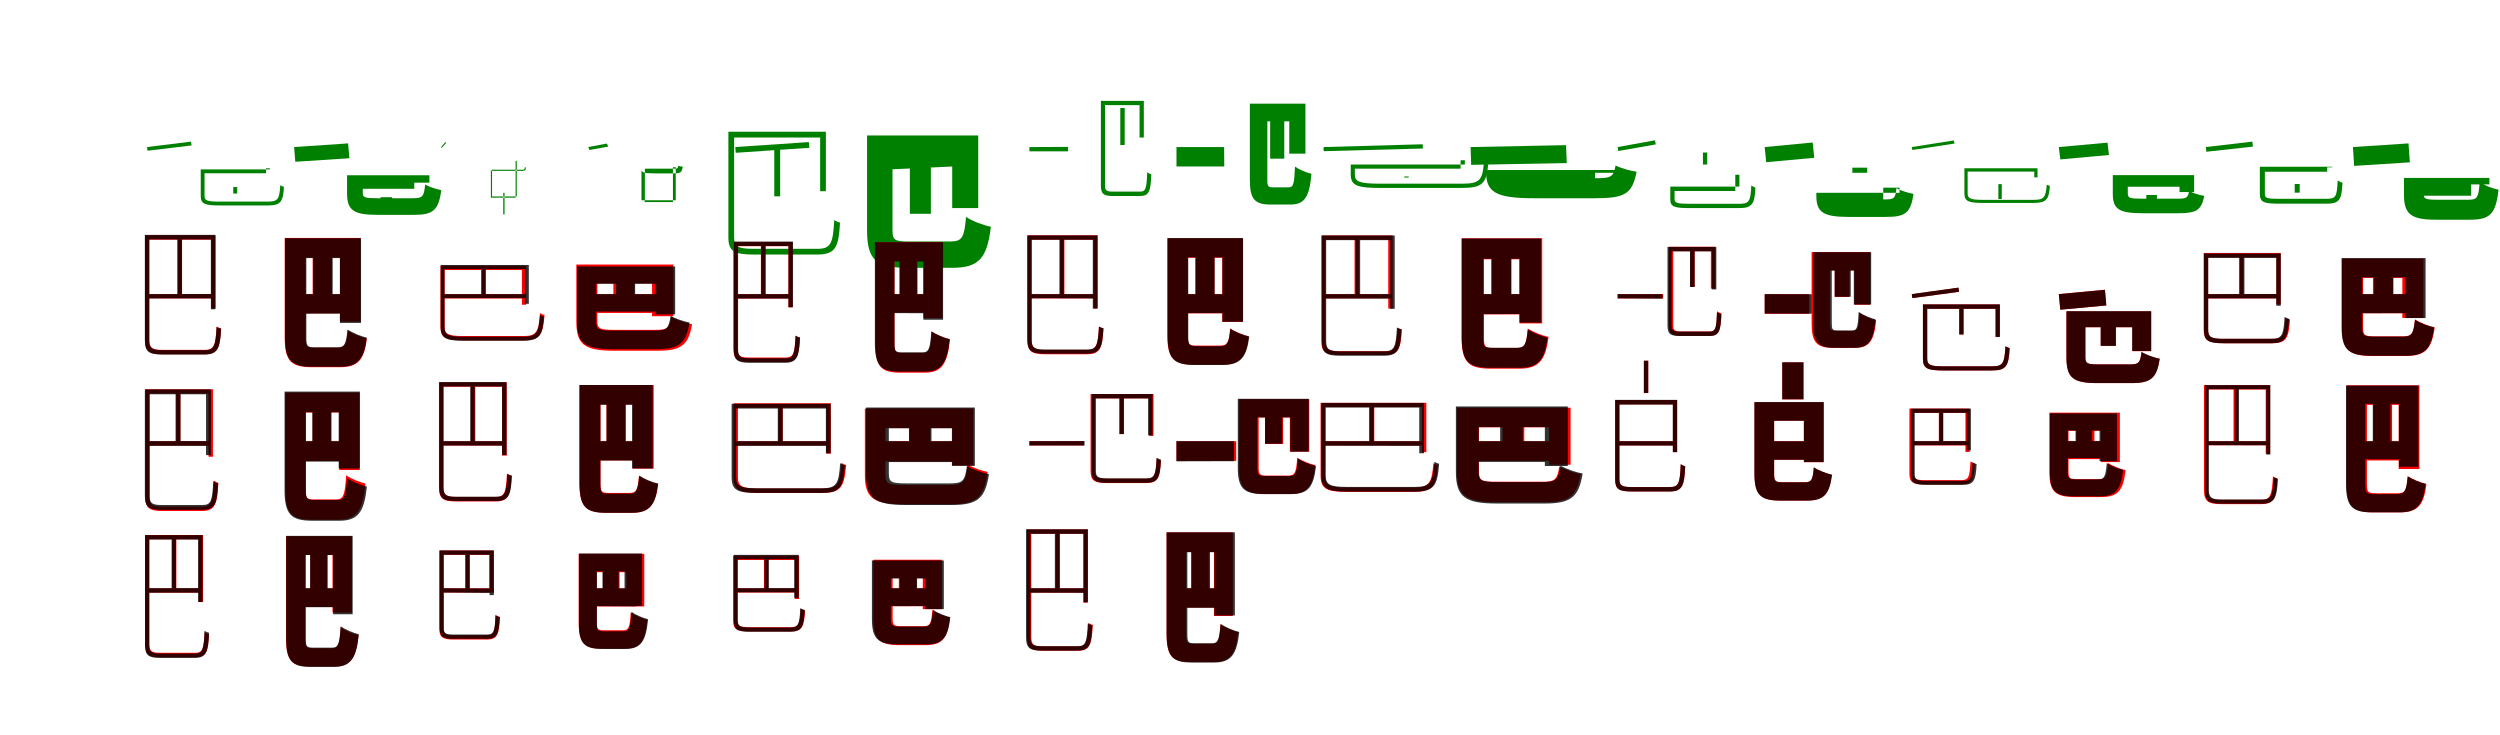 <?xml version="1.0" encoding="UTF-8"?>
<svg width="1700" height="500" xmlns="http://www.w3.org/2000/svg">
<rect width="100%" height="100%" fill="white"/>
<g fill="green" transform="translate(100 100) scale(0.1 -0.1)"><path d="M-0.0 -0.0 3.0 -25.0 303.0 11.0 299.0 37.0ZM586.0 -272.0V-316.0H613.0V-272.0ZM373.0 -152.0V-178.0H809.0V-144.0H835.0V-152.0ZM365.0 -152.0V-333.0C365.0 -388.0 394.0 -397.0 498.0 -397.0C519.0 -397.0 796.0 -397.0 820.0 -397.0C908.0 -397.0 925.0 -374.0 931.0 -271.0C923.0 -269.0 912.0 -264.0 906.0 -259.0C900.0 -357.0 889.0 -371.0 820.0 -371.0C764.0 -371.0 532.0 -371.0 492.0 -371.0C407.0 -371.0 391.0 -363.0 391.0 -333.0V-152.0Z"/></g>
<g fill="green" transform="translate(200 100) scale(0.1 -0.1)"><path d="M0.0 0.0 8.0 -100.0 376.0 -76.0 367.0 25.0ZM588.0 -341.0V-443.0H666.0V-341.0ZM425.0 -192.0V-284.0H817.0V-242.0H920.0V-192.0ZM360.0 -192.0V-315.0C360.0 -429.0 403.0 -461.0 568.0 -461.0C602.0 -461.0 777.0 -461.0 815.0 -461.0C947.0 -461.0 982.0 -429.0 1001.0 -293.0C969.0 -287.0 917.0 -271.0 891.0 -254.0C883.0 -336.0 874.0 -348.0 810.0 -348.0C761.0 -348.0 607.0 -348.0 567.0 -348.0C481.0 -348.0 467.0 -343.0 467.0 -312.0V-192.0Z"/></g>
<g fill="green" transform="translate(300 100) scale(0.1 -0.1)"><path d="M0.0 0.0 3.0 -7.0 33.0 27.0 29.0 35.0ZM422.0 -458.0V-311.0H431.0V-458.0ZM338.0 -336.0V-344.0H506.0V-94.0H514.0V-336.0ZM338.0 -336.0V-154.0C338.0 -163.0 349.0 -162.0 394.0 -162.0C402.0 -162.0 526.0 -162.0 536.0 -162.0C566.0 -162.0 575.0 -163.0 576.0 -139.0C573.0 -139.0 570.0 -137.0 569.0 -136.0C567.0 -158.0 563.0 -154.0 534.0 -154.0C509.0 -154.0 408.0 -154.0 391.0 -154.0C353.0 -154.0 346.0 -154.0 346.0 -153.0V-336.0Z"/></g>
<g fill="green" transform="translate(400 100) scale(0.1 -0.1)"><path d="M0.0 0.0 8.0 -20.0 136.0 3.0 127.0 24.0ZM465.0 -488.0V-406.0V-488.0ZM384.0 -362.0V-374.0H576.0V-137.0H595.0V-362.0ZM362.0 -362.0V-152.0C362.0 -171.0 377.0 -179.0 450.0 -179.0C463.0 -179.0 557.0 -179.0 573.0 -179.0C626.0 -179.0 635.0 -177.0 643.0 -134.0C635.0 -132.0 619.0 -131.0 612.0 -127.0C609.0 -147.0 606.0 -147.0 576.0 -147.0C545.0 -147.0 463.0 -147.0 441.0 -147.0C394.0 -147.0 385.0 -146.0 385.0 -149.0V-362.0Z"/></g>
<g fill="green" transform="translate(500 100) scale(0.1 -0.1)"><path d="M-0.0 0.0 3.0 -39.0 504.0 -5.0 500.0 34.0ZM265.0 6.0V-335.0H305.0V6.0ZM-33.0 104.0V65.0H577.0V-300.0H616.0V104.0ZM-47.0 104.0V-613.0C-47.0 -711.0 -7.0 -731.0 132.0 -731.0C161.0 -731.0 522.0 -731.0 554.0 -731.0C682.0 -731.0 703.0 -683.0 712.0 -514.0C700.0 -511.0 684.0 -504.0 673.0 -496.0C664.0 -656.0 650.0 -692.0 558.0 -692.0C484.0 -692.0 178.0 -692.0 125.0 -692.0C14.0 -692.0 -8.0 -675.0 -8.0 -613.0V104.0Z"/></g>
<g fill="green" transform="translate(600 100) scale(0.1 -0.1)"><path d="M0.0 0.0 7.0 -154.0 483.0 -132.0 475.0 23.0ZM187.0 -66.0V-454.0H330.0V-66.0ZM-26.0 79.0V-79.0H475.0V-415.0H652.0V79.0ZM-104.0 79.0V-565.0C-104.0 -769.0 -43.0 -821.0 171.0 -821.0C218.0 -821.0 427.0 -821.0 478.0 -821.0C659.0 -821.0 713.0 -752.0 738.0 -542.0C688.0 -532.0 610.0 -503.0 569.0 -475.0C557.0 -613.0 544.0 -642.0 464.0 -642.0C413.0 -642.0 228.0 -642.0 182.0 -642.0C83.0 -642.0 69.0 -633.0 69.0 -565.0V79.0Z"/></g>
<g fill="green" transform="translate(700 100) scale(0.1 -0.1)"><path d="M0.0 0.0V-29.0H263.0V1.0ZM618.0 266.0V14.0H648.0V266.0ZM493.0 314.0V285.0H749.0V65.0H778.0V314.0ZM486.0 314.0V-261.0C486.0 -320.0 505.0 -333.0 572.0 -333.0C587.0 -333.0 736.0 -333.0 752.0 -333.0C814.0 -333.0 825.0 -299.0 829.0 -185.0C820.0 -183.0 808.0 -177.0 801.0 -171.0C797.0 -281.0 791.0 -303.0 754.0 -303.0C722.0 -303.0 593.0 -303.0 570.0 -303.0C524.0 -303.0 514.0 -295.0 514.0 -261.0V314.0Z"/></g>
<g fill="green" transform="translate(800 100) scale(0.1 -0.1)"><path d="M0.0 0.0V-132.0H325.0L324.0 0.0ZM637.0 206.0V-79.0H733.0V206.0ZM552.0 295.0V175.0H767.0V-45.0H877.0V295.0ZM499.0 295.0V-223.0C499.0 -356.0 533.0 -391.0 642.0 -391.0C664.0 -391.0 748.0 -391.0 774.0 -391.0C872.0 -391.0 904.0 -338.0 918.0 -182.0C884.0 -174.0 834.0 -153.0 806.0 -133.0C801.0 -248.0 796.0 -274.0 763.0 -274.0C744.0 -274.0 677.0 -274.0 659.0 -274.0C623.0 -274.0 618.0 -268.0 618.0 -223.0V295.0Z"/></g>
<g fill="green" transform="translate(900 100) scale(0.1 -0.1)"><path d="M-0.0 -0.0 1.0 -28.0 676.0 -10.0 674.0 19.0ZM549.0 -207.0V-200.0H579.0V-207.0ZM197.0 -119.0V-147.0H932.0V-90.0H961.0V-119.0ZM185.0 -119.0V-186.0C185.0 -265.0 233.0 -278.0 394.0 -278.0C428.0 -278.0 897.0 -278.0 935.0 -278.0C1082.0 -278.0 1107.0 -249.0 1120.0 -117.0C1111.0 -116.0 1099.0 -110.0 1091.0 -105.0C1080.0 -230.0 1060.0 -249.0 938.0 -249.0C843.0 -249.0 451.0 -249.0 382.0 -249.0C242.0 -249.0 213.0 -234.0 213.0 -187.0V-119.0Z"/></g>
<g fill="green" transform="translate(1000 100) scale(0.1 -0.1)"><path d="M0.0 0.0 4.0 -121.0 654.0 -109.0 649.0 13.0ZM468.0 -291.0V-322.0H598.0V-291.0ZM223.0 -156.0V-269.0H846.0V-175.0H981.0V-156.0ZM105.0 -156.0V-166.0C105.0 -308.0 172.0 -348.0 431.0 -348.0C489.0 -348.0 780.0 -348.0 843.0 -348.0C1048.0 -348.0 1099.0 -321.0 1129.0 -168.0C1088.0 -162.0 1021.0 -144.0 986.0 -125.0C971.0 -207.0 954.0 -212.0 838.0 -212.0C755.0 -212.0 486.0 -212.0 416.0 -212.0C263.0 -212.0 240.0 -205.0 240.0 -161.0V-156.0Z"/></g>
<g fill="green" transform="translate(1100 100) scale(0.1 -0.1)"><path d="M0.0 0.0 4.0 -27.0 259.0 18.0 254.0 46.0ZM580.0 -119.0V-37.0H609.0V-119.0ZM370.0 -269.0V-299.0H800.0V-188.0H828.0V-269.0ZM358.0 -269.0V-355.0C358.0 -408.0 387.0 -415.0 496.0 -415.0C518.0 -415.0 797.0 -415.0 823.0 -415.0C913.0 -415.0 932.0 -391.0 937.0 -276.0C928.0 -272.0 916.0 -267.0 909.0 -261.0C904.0 -374.0 893.0 -386.0 821.0 -386.0C765.0 -386.0 530.0 -386.0 490.0 -386.0C403.0 -386.0 387.0 -379.0 387.0 -355.0V-269.0Z"/></g>
<g fill="green" transform="translate(1200 100) scale(0.1 -0.1)"><path d="M0.0 0.0 10.0 -103.0 337.0 -73.0 326.0 31.0ZM596.0 -140.0V-175.0H697.0V-140.0ZM437.0 -311.0V-406.0H806.0V-276.0H917.0V-311.0ZM351.0 -311.0V-330.0C351.0 -441.0 395.0 -475.0 568.0 -475.0C603.0 -475.0 785.0 -475.0 823.0 -475.0C956.0 -475.0 992.0 -450.0 1012.0 -319.0C978.0 -312.0 923.0 -297.0 896.0 -279.0C889.0 -348.0 881.0 -356.0 819.0 -356.0C766.0 -356.0 609.0 -356.0 568.0 -356.0C480.0 -356.0 464.0 -350.0 464.0 -326.0V-311.0Z"/></g>
<g fill="green" transform="translate(1300 100) scale(0.1 -0.1)"><path d="M0.0 -0.0 4.0 -20.0 291.0 24.0 286.0 45.0ZM589.0 -252.0V-353.0H612.0V-252.0ZM368.0 -144.0V-167.0H833.0V-206.0H855.0V-144.0ZM358.0 -144.0V-315.0C358.0 -371.0 388.0 -380.0 492.0 -380.0C513.0 -380.0 802.0 -380.0 825.0 -380.0C916.0 -380.0 933.0 -358.0 939.0 -264.0C933.0 -262.0 922.0 -259.0 918.0 -255.0C911.0 -343.0 900.0 -359.0 827.0 -359.0C769.0 -359.0 526.0 -359.0 485.0 -359.0C398.0 -359.0 380.0 -349.0 380.0 -316.0V-144.0Z"/></g>
<g fill="green" transform="translate(1400 100) scale(0.1 -0.1)"><path d="M0.0 0.0 10.0 -84.0 341.0 -54.0 331.0 30.0ZM595.0 -326.0V-431.0H667.0V-326.0ZM423.0 -191.0V-270.0H821.0V-306.0H920.0V-191.0ZM367.0 -191.0V-317.0C367.0 -422.0 408.0 -450.0 569.0 -450.0C603.0 -450.0 774.0 -450.0 812.0 -450.0C935.0 -450.0 970.0 -430.0 989.0 -332.0C958.0 -327.0 910.0 -313.0 886.0 -299.0C878.0 -346.0 867.0 -351.0 806.0 -351.0C759.0 -351.0 606.0 -351.0 567.0 -351.0C482.0 -351.0 469.0 -347.0 469.0 -314.0V-191.0Z"/></g>
<g fill="green" transform="translate(1500 100) scale(0.1 -0.1)"><path d="M0.0 -0.0 3.0 -32.0 320.0 3.0 316.0 37.0ZM604.0 -251.0V-310.0H638.0V-251.0ZM382.0 -134.0V-168.0H825.0V-138.0H859.0V-134.0ZM367.0 -134.0V-319.0C367.0 -377.0 396.0 -385.0 503.0 -385.0C526.0 -385.0 795.0 -385.0 820.0 -385.0C906.0 -385.0 924.0 -362.0 929.0 -242.0C918.0 -240.0 905.0 -233.0 896.0 -227.0C892.0 -340.0 882.0 -352.0 818.0 -352.0C763.0 -352.0 537.0 -352.0 498.0 -352.0C414.0 -352.0 401.0 -346.0 401.0 -319.0V-134.0Z"/></g>
<g fill="green" transform="translate(1600 100) scale(0.1 -0.1)"><path d="M0.0 0.0 8.0 -128.0 387.0 -104.0 378.0 25.0ZM583.0 -362.0V-452.0H682.0V-362.0ZM429.0 -210.0V-331.0H804.0V-254.0H928.0V-210.0ZM347.0 -210.0V-323.0C347.0 -455.0 393.0 -494.0 563.0 -494.0C598.0 -494.0 758.0 -494.0 795.0 -494.0C932.0 -494.0 971.0 -457.0 990.0 -290.0C952.0 -282.0 891.0 -261.0 862.0 -238.0C854.0 -343.0 846.0 -358.0 788.0 -358.0C742.0 -358.0 607.0 -358.0 572.0 -358.0C494.0 -358.0 481.0 -352.0 481.0 -320.0V-210.0Z"/></g>
<g fill="red" transform="translate(100 200) scale(0.1 -0.1)"><path d="M0.0 0.0V-29.0H446.0V0.0ZM209.0 393.0V-13.0H238.0V393.0ZM2.0 400.0V370.0H436.0V-98.0H466.0V400.0ZM-14.0 400.0V-310.0C-14.0 -390.0 16.0 -409.0 108.0 -409.0C129.0 -409.0 368.0 -409.0 390.0 -409.0C483.0 -409.0 496.0 -366.0 504.0 -233.0C495.0 -231.0 482.0 -227.0 473.0 -220.0C466.0 -346.0 457.0 -379.0 394.0 -379.0C345.0 -379.0 139.0 -379.0 103.0 -379.0C31.0 -379.0 16.0 -364.0 16.0 -311.0V400.0Z"/></g>
<g fill="black" opacity=".8" transform="translate(100 200) scale(0.1 -0.1)"><path d="M0.0 0.0V-29.0H447.0L446.0 1.0ZM206.0 398.0V-14.0H237.0V398.0ZM-0.0 403.0V372.0H434.0V-103.0H464.0V403.0ZM-15.0 403.0V-312.0C-15.0 -394.0 13.0 -411.0 107.0 -411.0C128.0 -411.0 368.0 -411.0 389.0 -411.0C482.0 -411.0 497.0 -369.0 503.0 -235.0C494.0 -234.0 481.0 -229.0 473.0 -223.0C466.0 -349.0 458.0 -381.0 395.0 -381.0C344.0 -381.0 138.0 -381.0 102.0 -381.0C31.0 -381.0 14.0 -366.0 14.0 -313.0V403.0Z"/></g>
<g fill="red" transform="translate(200 200) scale(0.1 -0.1)"><path d="M0.0 0.0V-131.0H365.0V0.0ZM126.0 328.0V-37.0H257.0V328.0ZM4.0 382.0V249.0H311.0V-187.0H452.0V382.0ZM-64.0 382.0V-293.0C-64.0 -457.0 -20.0 -497.0 123.0 -497.0C157.0 -497.0 276.0 -497.0 312.0 -497.0C435.0 -497.0 477.0 -446.0 495.0 -302.0C455.0 -294.0 397.0 -270.0 365.0 -247.0C356.0 -343.0 346.0 -364.0 297.0 -364.0C272.0 -364.0 166.0 -364.0 140.0 -364.0C84.0 -364.0 78.0 -357.0 78.0 -293.0V382.0Z"/></g>
<g fill="black" opacity=".8" transform="translate(200 200) scale(0.1 -0.1)"><path d="M0.0 0.0V-133.0L373.0 -132.0V-0.0ZM130.0 327.0V-38.0H262.0V327.0ZM1.0 380.0V245.0H312.0V-196.0H455.0V380.0ZM-62.0 380.0V-290.0C-62.0 -453.0 -18.0 -494.0 125.0 -494.0C159.0 -494.0 275.0 -494.0 311.0 -494.0C434.0 -494.0 476.0 -441.0 494.0 -296.0C454.0 -287.0 396.0 -263.0 363.0 -241.0C354.0 -339.0 343.0 -362.0 296.0 -362.0C270.0 -362.0 168.0 -362.0 143.0 -362.0C88.0 -362.0 83.0 -354.0 83.0 -291.0V380.0Z"/></g>
<g fill="red" transform="translate(300 200) scale(0.1 -0.1)"><path d="M0.0 0.0V-30.0H565.0V0.0ZM272.0 181.0V-18.0H302.0V181.0ZM8.0 193.0V164.0H549.0V-72.0H578.0V193.0ZM-5.0 193.0V-222.0C-5.0 -300.0 33.0 -315.0 157.0 -315.0C183.0 -315.0 526.0 -315.0 556.0 -315.0C674.0 -315.0 692.0 -278.0 703.0 -142.0C693.0 -140.0 681.0 -135.0 672.0 -129.0C663.0 -258.0 649.0 -285.0 559.0 -285.0C490.0 -285.0 199.0 -285.0 149.0 -285.0C46.0 -285.0 24.0 -271.0 24.0 -223.0V193.0Z"/></g>
<g fill="black" opacity=".8" transform="translate(300 200) scale(0.1 -0.1)"><path d="M0.0 0.0V-27.0H575.0V0.0ZM275.0 192.0V-11.0H303.0V192.0ZM8.0 198.0V171.0H569.0V-66.0H596.0V198.0ZM-3.0 198.0V-222.0C-3.0 -302.0 34.0 -317.0 155.0 -317.0C182.0 -317.0 524.0 -317.0 553.0 -317.0C671.0 -317.0 689.0 -281.0 699.0 -153.0C691.0 -152.0 680.0 -147.0 672.0 -142.0C663.0 -263.0 649.0 -290.0 558.0 -290.0C487.0 -290.0 198.0 -290.0 147.0 -290.0C46.0 -290.0 22.0 -274.0 22.0 -223.0V198.0Z"/></g>
<g fill="red" transform="translate(400 200) scale(0.1 -0.1)"><path d="M0.0 0.0V-128.0H514.0V0.0ZM171.0 137.0V-61.0H313.0V137.0ZM15.0 201.0V73.0H434.0V-150.0H579.0V201.0ZM-81.0 201.0V-184.0C-81.0 -343.0 -27.0 -385.0 177.0 -385.0C224.0 -385.0 423.0 -385.0 472.0 -385.0C634.0 -385.0 682.0 -346.0 706.0 -205.0C664.0 -197.0 599.0 -175.0 564.0 -154.0C553.0 -230.0 539.0 -243.0 461.0 -243.0C409.0 -243.0 227.0 -243.0 180.0 -243.0C76.0 -243.0 62.0 -236.0 62.0 -181.0V201.0Z"/></g>
<g fill="black" opacity=".8" transform="translate(400 200) scale(0.1 -0.1)"><path d="M0.0 0.0V-119.0H507.0L506.0 -0.0ZM189.0 139.0V-73.0H319.0V139.0ZM12.0 188.0V70.0H458.0V-138.0H591.0V188.0ZM-76.0 188.0V-188.0C-76.0 -336.0 -22.0 -374.0 171.0 -374.0C215.0 -374.0 414.0 -374.0 463.0 -374.0C622.0 -374.0 666.0 -333.0 689.0 -193.0C651.0 -186.0 593.0 -167.0 560.0 -148.0C548.0 -234.0 534.0 -248.0 453.0 -248.0C401.0 -248.0 217.0 -248.0 170.0 -248.0C68.0 -248.0 54.0 -241.0 54.0 -187.0V188.0Z"/></g>
<g fill="red" transform="translate(500 200) scale(0.1 -0.1)"><path d="M0.0 0.0V-30.0H376.0V0.0ZM174.0 342.0V-11.0H203.0V342.0ZM-2.0 355.0V326.0H361.0V-90.0H390.0V355.0ZM-13.0 355.0V-369.0C-13.0 -443.0 12.0 -461.0 95.0 -461.0C114.0 -461.0 321.0 -461.0 340.0 -461.0C423.0 -461.0 433.0 -421.0 440.0 -296.0C430.0 -294.0 419.0 -289.0 410.0 -283.0C404.0 -401.0 396.0 -431.0 344.0 -431.0C301.0 -431.0 123.0 -431.0 91.0 -431.0C29.0 -431.0 16.0 -418.0 16.0 -370.0V355.0Z"/></g>
<g fill="black" opacity=".8" transform="translate(500 200) scale(0.1 -0.1)"><path d="M0.0 0.0V-30.0H380.0L379.0 0.0ZM176.0 347.0V-14.0H207.0V347.0ZM0.0 357.0V327.0H362.0V-89.0H392.0V357.0ZM-10.0 357.0V-375.0C-10.0 -450.0 15.0 -467.0 98.0 -467.0C117.0 -467.0 320.0 -467.0 339.0 -467.0C421.0 -467.0 434.0 -426.0 440.0 -295.0C430.0 -294.0 418.0 -288.0 410.0 -282.0C404.0 -406.0 397.0 -436.0 344.0 -436.0C301.0 -436.0 126.0 -436.0 95.0 -436.0C33.0 -436.0 19.0 -423.0 19.0 -374.0V357.0Z"/></g>
<g fill="red" transform="translate(600 200) scale(0.1 -0.1)"><path d="M0.0 0.0V-126.0H338.0V0.0ZM118.0 301.0V-73.0H238.0V301.0ZM0.0 354.0V227.0H279.0V-163.0H409.0V354.0ZM-47.0 354.0V-336.0C-47.0 -496.0 -6.0 -534.0 120.0 -534.0C149.0 -534.0 259.0 -534.0 291.0 -534.0C405.0 -534.0 444.0 -471.0 460.0 -307.0C422.0 -299.0 367.0 -276.0 336.0 -255.0C329.0 -371.0 321.0 -400.0 277.0 -400.0C256.0 -400.0 159.0 -400.0 136.0 -400.0C88.0 -400.0 83.0 -393.0 83.0 -337.0V354.0Z"/></g>
<g fill="black" opacity=".8" transform="translate(600 200) scale(0.1 -0.1)"><path d="M0.0 0.0V-129.0L341.0 -130.0L340.0 -0.0ZM117.0 302.0V-74.0H237.0V302.0ZM4.0 353.0V222.0H279.0V-174.0H413.0V353.0ZM-51.0 353.0V-328.0C-51.0 -488.0 -11.0 -527.0 119.0 -527.0C148.0 -527.0 255.0 -527.0 287.0 -527.0C403.0 -527.0 441.0 -467.0 458.0 -307.0C420.0 -298.0 365.0 -275.0 333.0 -253.0C325.0 -368.0 317.0 -396.0 274.0 -396.0C251.0 -396.0 159.0 -396.0 136.0 -396.0C88.0 -396.0 82.0 -389.0 82.0 -330.0V353.0Z"/></g>
<g fill="red" transform="translate(700 200) scale(0.1 -0.1)"><path d="M0.0 0.0V-29.0H446.0V0.0ZM209.0 393.0V-13.0H238.0V393.0ZM2.0 400.0V370.0H436.0V-98.0H466.0V400.0ZM-14.0 400.0V-310.0C-14.0 -390.0 16.0 -409.0 108.0 -409.0C129.0 -409.0 368.0 -409.0 390.0 -409.0C483.0 -409.0 496.0 -366.0 504.0 -233.0C495.0 -231.0 482.0 -227.0 473.0 -220.0C466.0 -346.0 457.0 -379.0 394.0 -379.0C345.0 -379.0 139.0 -379.0 103.0 -379.0C31.0 -379.0 16.0 -364.0 16.0 -311.0V400.0Z"/></g>
<g fill="black" opacity=".8" transform="translate(700 200) scale(0.1 -0.1)"><path d="M0.0 0.0V-28.0L446.0 -29.0L445.0 0.0ZM204.0 393.0V-11.0H234.0V393.0ZM-0.0 399.0V370.0H431.0V-98.0H460.0V399.0ZM-14.0 399.0V-307.0C-14.0 -388.0 14.0 -405.0 107.0 -405.0C128.0 -405.0 367.0 -405.0 388.0 -405.0C482.0 -405.0 496.0 -364.0 503.0 -232.0C494.0 -231.0 481.0 -226.0 473.0 -221.0C466.0 -344.0 458.0 -377.0 395.0 -377.0C344.0 -377.0 138.0 -377.0 102.0 -377.0C31.0 -377.0 14.0 -361.0 14.0 -308.0V399.0Z"/></g>
<g fill="red" transform="translate(800 200) scale(0.1 -0.1)"><path d="M0.0 0.0V-131.0H365.0V0.0ZM128.0 328.0V-37.0H259.0V328.0ZM4.0 380.0V247.0H311.0V-189.0H452.0V380.0ZM-62.0 380.0V-281.0C-62.0 -440.0 -18.0 -480.0 123.0 -480.0C156.0 -480.0 277.0 -480.0 312.0 -480.0C433.0 -480.0 474.0 -430.0 492.0 -287.0C453.0 -279.0 397.0 -255.0 365.0 -234.0C357.0 -329.0 346.0 -350.0 297.0 -350.0C272.0 -350.0 165.0 -350.0 139.0 -350.0C83.0 -350.0 77.0 -343.0 77.0 -281.0V380.0Z"/></g>
<g fill="black" opacity=".8" transform="translate(800 200) scale(0.1 -0.1)"><path d="M0.0 0.0V-129.0H373.0V-1.0ZM131.0 327.0V-35.0H259.0V327.0ZM1.0 381.0V250.0H313.0V-188.0H453.0V381.0ZM-60.0 381.0V-282.0C-60.0 -443.0 -16.0 -482.0 126.0 -482.0C159.0 -482.0 277.0 -482.0 313.0 -482.0C435.0 -482.0 477.0 -430.0 495.0 -289.0C455.0 -280.0 398.0 -257.0 366.0 -236.0C357.0 -331.0 347.0 -354.0 298.0 -354.0C273.0 -354.0 168.0 -354.0 142.0 -354.0C86.0 -354.0 80.0 -346.0 80.0 -284.0V381.0Z"/></g>
<g fill="red" transform="translate(900 200) scale(0.1 -0.1)"><path d="M0.0 0.0V-29.0H459.0V0.0ZM211.0 393.0V-13.0H240.0V393.0ZM1.0 399.0V370.0H440.0V-98.0H469.0V399.0ZM-15.0 399.0V-317.0C-15.0 -396.0 14.0 -414.0 112.0 -414.0C134.0 -414.0 391.0 -414.0 414.0 -414.0C512.0 -414.0 525.0 -372.0 533.0 -241.0C524.0 -239.0 512.0 -234.0 504.0 -228.0C496.0 -354.0 487.0 -388.0 420.0 -388.0C367.0 -388.0 145.0 -388.0 107.0 -388.0C30.0 -388.0 12.0 -371.0 12.0 -318.0V399.0Z"/></g>
<g fill="black" opacity=".8" transform="translate(900 200) scale(0.1 -0.1)"><path d="M0.0 0.0V-30.0H464.0V0.0ZM218.0 393.0V-12.0H249.0V393.0ZM4.0 399.0V367.0H454.0V-100.0H484.0V399.0ZM-11.0 399.0V-319.0C-11.0 -402.0 19.0 -419.0 116.0 -419.0C138.0 -419.0 389.0 -419.0 411.0 -419.0C508.0 -419.0 523.0 -377.0 530.0 -239.0C520.0 -238.0 508.0 -233.0 499.0 -227.0C492.0 -356.0 483.0 -389.0 417.0 -389.0C364.0 -389.0 148.0 -389.0 111.0 -389.0C36.0 -389.0 18.0 -374.0 18.0 -319.0V399.0Z"/></g>
<g fill="red" transform="translate(1000 200) scale(0.1 -0.1)"><path d="M0.0 0.0V-138.0H380.0V0.0ZM144.0 322.0V-43.0H278.0V322.0ZM6.0 380.0V237.0H333.0V-199.0H487.0V380.0ZM-61.0 380.0V-294.0C-61.0 -464.0 -14.0 -507.0 137.0 -507.0C173.0 -507.0 294.0 -507.0 332.0 -507.0C465.0 -507.0 511.0 -448.0 530.0 -291.0C487.0 -282.0 424.0 -257.0 389.0 -234.0C380.0 -342.0 369.0 -366.0 316.0 -366.0C291.0 -366.0 183.0 -366.0 156.0 -366.0C97.0 -366.0 91.0 -359.0 91.0 -295.0V380.0Z"/></g>
<g fill="black" opacity=".8" transform="translate(1000 200) scale(0.1 -0.1)"><path d="M0.0 0.0V-136.0L392.0 -135.0L391.0 -0.0ZM141.0 324.0V-43.0H275.0V324.0ZM6.0 378.0V240.0H332.0V-193.0H478.0V378.0ZM-60.0 378.0V-292.0C-60.0 -459.0 -15.0 -501.0 135.0 -501.0C170.0 -501.0 295.0 -501.0 332.0 -501.0C461.0 -501.0 504.0 -447.0 523.0 -296.0C482.0 -287.0 422.0 -263.0 389.0 -241.0C379.0 -342.0 368.0 -365.0 317.0 -365.0C290.0 -365.0 179.0 -365.0 152.0 -365.0C93.0 -365.0 86.0 -358.0 86.0 -294.0V378.0Z"/></g>
<g fill="red" transform="translate(1100 200) scale(0.1 -0.1)"><path d="M0.0 0.0V-29.0H310.0V0.0ZM494.0 314.0V49.0H524.0V314.0ZM361.0 322.0V292.0H634.0V37.0H664.0V322.0ZM348.0 322.0V-212.0C348.0 -271.0 369.0 -284.0 437.0 -284.0C453.0 -284.0 608.0 -284.0 624.0 -284.0C690.0 -284.0 701.0 -250.0 706.0 -131.0C696.0 -128.0 684.0 -123.0 676.0 -116.0C673.0 -231.0 666.0 -254.0 625.0 -254.0C592.0 -254.0 459.0 -254.0 435.0 -254.0C387.0 -254.0 378.0 -246.0 378.0 -213.0V322.0Z"/></g>
<g fill="black" opacity=".8" transform="translate(1100 200) scale(0.1 -0.1)"><path d="M0.0 0.0V-29.0L305.0 -31.0V-0.0ZM492.0 315.0V49.0H523.0V315.0ZM351.0 321.0V291.0H641.0V32.0H671.0V321.0ZM339.0 321.0V-212.0C339.0 -273.0 359.0 -285.0 429.0 -285.0C446.0 -285.0 607.0 -285.0 624.0 -285.0C689.0 -285.0 701.0 -253.0 705.0 -137.0C695.0 -135.0 683.0 -129.0 675.0 -124.0C672.0 -234.0 666.0 -255.0 626.0 -255.0C591.0 -255.0 451.0 -255.0 427.0 -255.0C378.0 -255.0 367.0 -247.0 367.0 -213.0V321.0Z"/></g>
<g fill="red" transform="translate(1200 200) scale(0.1 -0.1)"><path d="M0.0 0.0V-134.0H302.0V0.0ZM476.0 238.0V-19.0H576.0V238.0ZM387.0 286.0V161.0H610.0V-72.0H717.0V286.0ZM319.0 286.0V-200.0C319.0 -331.0 355.0 -366.0 470.0 -366.0C495.0 -366.0 583.0 -366.0 610.0 -366.0C710.0 -366.0 744.0 -321.0 758.0 -178.0C723.0 -169.0 673.0 -148.0 645.0 -128.0C640.0 -230.0 633.0 -250.0 598.0 -250.0C578.0 -250.0 506.0 -250.0 488.0 -250.0C448.0 -250.0 443.0 -244.0 443.0 -199.0V286.0Z"/></g>
<g fill="black" opacity=".8" transform="translate(1200 200) scale(0.1 -0.1)"><path d="M0.0 0.0V-132.0L320.0 -133.0V-1.0ZM476.0 239.0V-18.0H585.0V239.0ZM391.0 285.0V161.0H606.0V-71.0H724.0V285.0ZM329.0 285.0V-195.0C329.0 -329.0 364.0 -365.0 477.0 -365.0C501.0 -365.0 581.0 -365.0 608.0 -365.0C706.0 -365.0 740.0 -318.0 754.0 -172.0C719.0 -163.0 668.0 -142.0 639.0 -121.0C634.0 -225.0 628.0 -247.0 596.0 -247.0C577.0 -247.0 513.0 -247.0 496.0 -247.0C460.0 -247.0 456.0 -241.0 456.0 -195.0V285.0Z"/></g>
<g fill="red" transform="translate(1300 200) scale(0.1 -0.1)"><path d="M0.0 0.0 4.0 -27.0 322.0 16.0 317.0 44.0ZM323.0 -85.0V-275.0H352.0V-85.0ZM91.0 -70.0V-100.0H570.0V-290.0H599.0V-70.0ZM76.0 -70.0V-439.0C76.0 -506.0 107.0 -519.0 215.0 -519.0C238.0 -519.0 522.0 -519.0 547.0 -519.0C643.0 -519.0 659.0 -488.0 666.0 -367.0C657.0 -364.0 645.0 -360.0 637.0 -354.0C631.0 -469.0 620.0 -491.0 548.0 -491.0C491.0 -491.0 250.0 -491.0 209.0 -491.0C122.0 -491.0 105.0 -479.0 105.0 -440.0V-70.0Z"/></g>
<g fill="black" opacity=".8" transform="translate(1300 200) scale(0.1 -0.1)"><path d="M0.0 0.0 4.0 -27.0 322.0 16.0 317.0 44.0ZM323.0 -85.0V-274.0H352.0V-85.0ZM91.0 -70.0V-100.0H570.0V-292.0H599.0V-70.0ZM76.0 -70.0V-439.0C76.0 -507.0 107.0 -519.0 215.0 -519.0C238.0 -519.0 522.0 -519.0 547.0 -519.0C642.0 -519.0 660.0 -488.0 665.0 -367.0C657.0 -365.0 644.0 -360.0 637.0 -355.0C631.0 -469.0 621.0 -491.0 549.0 -491.0C491.0 -491.0 250.0 -491.0 209.0 -491.0C122.0 -491.0 105.0 -479.0 105.0 -439.0V-70.0Z"/></g>
<g fill="red" transform="translate(1400 200) scale(0.1 -0.1)"><path d="M0.0 0.0 10.0 -106.0 323.0 -77.0 313.0 30.0ZM285.0 -149.0V-352.0H388.0V-149.0ZM116.0 -117.0V-225.0H500.0V-388.0H628.0V-117.0ZM52.0 -117.0V-431.0C52.0 -568.0 96.0 -605.0 261.0 -605.0C297.0 -605.0 458.0 -605.0 496.0 -605.0C626.0 -605.0 666.0 -570.0 686.0 -440.0C648.0 -433.0 591.0 -413.0 562.0 -393.0C554.0 -466.0 544.0 -478.0 486.0 -478.0C445.0 -478.0 304.0 -478.0 269.0 -478.0C192.0 -478.0 180.0 -472.0 180.0 -429.0V-117.0Z"/></g>
<g fill="black" opacity=".8" transform="translate(1400 200) scale(0.1 -0.1)"><path d="M0.0 0.0 10.0 -106.0 323.0 -77.0 314.0 29.0ZM285.0 -150.0V-352.0H388.0V-150.0ZM116.0 -116.0V-225.0H499.0V-387.0H628.0V-116.0ZM52.0 -116.0V-431.0C52.0 -569.0 97.0 -605.0 262.0 -605.0C298.0 -605.0 458.0 -605.0 496.0 -605.0C627.0 -605.0 667.0 -570.0 686.0 -439.0C649.0 -432.0 591.0 -412.0 563.0 -393.0C554.0 -465.0 544.0 -478.0 487.0 -478.0C445.0 -478.0 304.0 -478.0 269.0 -478.0C193.0 -478.0 181.0 -472.0 181.0 -429.0V-116.0Z"/></g>
<g fill="red" transform="translate(1500 200) scale(0.1 -0.1)"><path d="M0.0 0.0V-29.0H490.0V0.0ZM225.0 272.0V-19.0H255.0V272.0ZM0.0 280.0V250.0H479.0V-70.0H509.0V280.0ZM-15.0 280.0V-242.0C-15.0 -317.0 18.0 -334.0 121.0 -334.0C145.0 -334.0 425.0 -334.0 451.0 -334.0C549.0 -334.0 563.0 -298.0 572.0 -173.0C562.0 -171.0 551.0 -166.0 542.0 -159.0C535.0 -278.0 523.0 -304.0 454.0 -304.0C397.0 -304.0 157.0 -304.0 116.0 -304.0C31.0 -304.0 15.0 -290.0 15.0 -243.0V280.0Z"/></g>
<g fill="black" opacity=".8" transform="translate(1500 200) scale(0.1 -0.1)"><path d="M0.0 0.0V-29.0H492.0L491.0 1.0ZM232.0 267.0V-20.0H262.0V267.0ZM3.0 276.0V246.0H479.0V-79.0H509.0V276.0ZM-13.0 276.0V-243.0C-13.0 -319.0 18.0 -334.0 121.0 -334.0C145.0 -334.0 419.0 -334.0 443.0 -334.0C542.0 -334.0 558.0 -298.0 566.0 -168.0C556.0 -167.0 544.0 -161.0 535.0 -156.0C528.0 -278.0 518.0 -304.0 448.0 -304.0C390.0 -304.0 157.0 -304.0 116.0 -304.0C34.0 -304.0 16.0 -291.0 16.0 -243.0V276.0Z"/></g>
<g fill="red" transform="translate(1600 200) scale(0.1 -0.1)"><path d="M0.0 0.0V-130.0H406.0V0.0ZM136.0 180.0V-68.0H272.0V180.0ZM-6.0 241.0V110.0H336.0V-162.0H479.0V241.0ZM-75.0 241.0V-227.0C-75.0 -381.0 -27.0 -421.0 136.0 -421.0C173.0 -421.0 316.0 -421.0 355.0 -421.0C492.0 -421.0 536.0 -375.0 556.0 -226.0C515.0 -218.0 454.0 -194.0 422.0 -172.0C412.0 -269.0 401.0 -287.0 342.0 -287.0C307.0 -287.0 181.0 -287.0 149.0 -287.0C78.0 -287.0 69.0 -280.0 69.0 -226.0V241.0Z"/></g>
<g fill="black" opacity=".8" transform="translate(1600 200) scale(0.1 -0.1)"><path d="M0.0 0.0V-130.0L422.0 -129.0V0.0ZM144.0 189.0V-69.0H275.0V189.0ZM2.0 245.0V114.0H356.0V-163.0H494.0V245.0ZM-77.0 245.0V-226.0C-77.0 -379.0 -30.0 -419.0 132.0 -419.0C169.0 -419.0 314.0 -419.0 354.0 -419.0C490.0 -419.0 532.0 -374.0 552.0 -226.0C512.0 -218.0 454.0 -196.0 422.0 -174.0C411.0 -270.0 401.0 -289.0 341.0 -289.0C305.0 -289.0 176.0 -289.0 144.0 -289.0C72.0 -289.0 63.0 -281.0 63.0 -226.0V245.0Z"/></g>
<g fill="red" transform="translate(100 300) scale(0.1 -0.1)"><path d="M0.0 0.0V-30.0H433.0V0.0ZM198.0 343.0V-19.0H227.0V343.0ZM5.0 353.0V324.0H418.0V-106.0H448.0V353.0ZM-12.0 353.0V-375.0C-12.0 -455.0 16.0 -475.0 106.0 -475.0C126.0 -475.0 349.0 -475.0 371.0 -475.0C464.0 -475.0 477.0 -428.0 485.0 -284.0C476.0 -282.0 464.0 -276.0 455.0 -269.0C448.0 -409.0 438.0 -445.0 375.0 -445.0C328.0 -445.0 136.0 -445.0 102.0 -445.0C33.0 -445.0 17.0 -430.0 17.0 -377.0V353.0Z"/></g>
<g fill="black" opacity=".8" transform="translate(100 300) scale(0.1 -0.1)"><path d="M0.0 0.0V-32.0H421.0V1.0ZM194.0 340.0V-23.0H227.0V340.0ZM-2.0 352.0V319.0H401.0V-95.0H434.0V352.0ZM-15.0 352.0V-370.0C-15.0 -450.0 12.0 -467.0 104.0 -467.0C125.0 -467.0 352.0 -467.0 373.0 -467.0C463.0 -467.0 477.0 -425.0 483.0 -286.0C473.0 -284.0 460.0 -278.0 450.0 -272.0C444.0 -403.0 436.0 -434.0 378.0 -434.0C330.0 -434.0 135.0 -434.0 101.0 -434.0C32.0 -434.0 17.0 -421.0 17.0 -370.0V352.0Z"/></g>
<g fill="red" transform="translate(200 300) scale(0.1 -0.1)"><path d="M0.0 0.0V-135.0H365.0V0.0ZM126.0 285.0V-98.0H250.0V285.0ZM0.0 330.0V195.0H307.0V-196.0H446.0V330.0ZM-60.0 330.0V-329.0C-60.0 -493.0 -16.0 -534.0 121.0 -534.0C152.0 -534.0 266.0 -534.0 300.0 -534.0C428.0 -534.0 469.0 -467.0 485.0 -288.0C446.0 -280.0 387.0 -255.0 354.0 -232.0C345.0 -366.0 336.0 -396.0 286.0 -396.0C263.0 -396.0 162.0 -396.0 138.0 -396.0C85.0 -396.0 79.0 -389.0 79.0 -330.0V330.0Z"/></g>
<g fill="black" opacity=".8" transform="translate(200 300) scale(0.1 -0.1)"><path d="M0.0 0.0V-139.0H374.0L373.0 0.0ZM124.0 281.0V-87.0H254.0V281.0ZM-0.0 337.0V197.0H303.0V-186.0H447.0V337.0ZM-65.0 337.0V-330.0C-65.0 -498.0 -21.0 -541.0 123.0 -541.0C155.0 -541.0 274.0 -541.0 309.0 -541.0C436.0 -541.0 477.0 -480.0 495.0 -309.0C454.0 -300.0 394.0 -275.0 361.0 -252.0C352.0 -372.0 343.0 -400.0 295.0 -400.0C269.0 -400.0 166.0 -400.0 141.0 -400.0C86.0 -400.0 80.0 -392.0 80.0 -332.0V337.0Z"/></g>
<g fill="red" transform="translate(300 300) scale(0.1 -0.1)"><path d="M0.0 0.0V-30.0H433.0V0.0ZM201.0 393.0V-13.0H232.0V393.0ZM1.0 400.0V370.0H414.0V-98.0H446.0V400.0ZM-15.0 400.0V-312.0C-15.0 -392.0 13.0 -410.0 103.0 -410.0C123.0 -410.0 347.0 -410.0 368.0 -410.0C459.0 -410.0 471.0 -368.0 479.0 -234.0C469.0 -232.0 457.0 -227.0 447.0 -220.0C441.0 -347.0 432.0 -379.0 372.0 -379.0C326.0 -379.0 133.0 -379.0 99.0 -379.0C31.0 -379.0 16.0 -365.0 16.0 -314.0V400.0Z"/></g>
<g fill="black" opacity=".8" transform="translate(300 300) scale(0.1 -0.1)"><path d="M0.0 0.0V-29.0L431.0 -30.0L430.0 -0.0ZM198.0 392.0V-13.0H228.0V392.0ZM1.0 402.0V372.0H414.0V-94.0H444.0V402.0ZM-13.0 402.0V-311.0C-13.0 -390.0 14.0 -407.0 103.0 -407.0C124.0 -407.0 351.0 -407.0 371.0 -407.0C461.0 -407.0 475.0 -367.0 481.0 -235.0C472.0 -234.0 459.0 -229.0 451.0 -223.0C444.0 -346.0 436.0 -378.0 378.0 -378.0C329.0 -378.0 133.0 -378.0 99.0 -378.0C31.0 -378.0 15.0 -363.0 15.0 -312.0V402.0Z"/></g>
<g fill="red" transform="translate(400 300) scale(0.1 -0.1)"><path d="M0.0 0.0V-131.0H365.0V0.0ZM124.0 328.0V-46.0H256.0V328.0ZM-4.0 382.0V249.0H303.0V-187.0H445.0V382.0ZM-60.0 382.0V-283.0C-60.0 -446.0 -17.0 -487.0 122.0 -487.0C154.0 -487.0 263.0 -487.0 297.0 -487.0C416.0 -487.0 458.0 -435.0 476.0 -291.0C435.0 -283.0 377.0 -258.0 345.0 -236.0C337.0 -330.0 327.0 -352.0 282.0 -352.0C259.0 -352.0 165.0 -352.0 141.0 -352.0C90.0 -352.0 84.0 -345.0 84.0 -283.0V382.0Z"/></g>
<g fill="black" opacity=".8" transform="translate(400 300) scale(0.1 -0.1)"><path d="M0.0 0.0V-131.0H361.0V-1.0ZM125.0 324.0V-40.0H252.0V324.0ZM2.0 382.0V248.0H298.0V-185.0H438.0V382.0ZM-59.0 382.0V-287.0C-59.0 -447.0 -16.0 -487.0 121.0 -487.0C153.0 -487.0 263.0 -487.0 298.0 -487.0C417.0 -487.0 458.0 -434.0 475.0 -288.0C435.0 -280.0 379.0 -256.0 347.0 -234.0C338.0 -334.0 328.0 -357.0 283.0 -357.0C259.0 -357.0 163.0 -357.0 139.0 -357.0C87.0 -357.0 82.0 -350.0 82.0 -288.0V382.0Z"/></g>
<g fill="red" transform="translate(500 300) scale(0.1 -0.1)"><path d="M0.0 0.0V-29.0H636.0V0.0ZM293.0 250.0V-15.0H323.0V250.0ZM0.0 258.0V228.0H619.0V-85.0H650.0V258.0ZM-12.0 258.0V-243.0C-12.0 -332.0 30.0 -352.0 161.0 -352.0C190.0 -352.0 558.0 -352.0 590.0 -352.0C721.0 -352.0 741.0 -309.0 754.0 -162.0C744.0 -160.0 732.0 -155.0 722.0 -148.0C712.0 -289.0 696.0 -322.0 595.0 -322.0C519.0 -322.0 207.0 -322.0 152.0 -322.0C42.0 -322.0 18.0 -304.0 18.0 -245.0V258.0Z"/></g>
<g fill="black" opacity=".8" transform="translate(500 300) scale(0.1 -0.1)"><path d="M0.0 0.0V-32.0H644.0V-0.0ZM289.0 245.0V-18.0H322.0V245.0ZM-10.0 254.0V222.0H616.0V-82.0H648.0V254.0ZM-25.0 254.0V-245.0C-25.0 -335.0 16.0 -352.0 150.0 -352.0C180.0 -352.0 553.0 -352.0 585.0 -352.0C715.0 -352.0 735.0 -311.0 746.0 -163.0C736.0 -162.0 723.0 -156.0 713.0 -150.0C704.0 -290.0 689.0 -320.0 591.0 -320.0C513.0 -320.0 197.0 -320.0 141.0 -320.0C30.0 -320.0 6.0 -303.0 6.0 -246.0V254.0Z"/></g>
<g fill="red" transform="translate(600 300) scale(0.1 -0.1)"><path d="M0.0 0.0V-138.0H541.0V0.0ZM183.0 174.0V-92.0H325.0V174.0ZM0.0 222.0V89.0H475.0V-165.0H618.0V222.0ZM-119.0 222.0V-229.0C-119.0 -389.0 -58.0 -429.0 145.0 -429.0C192.0 -429.0 414.0 -429.0 465.0 -429.0C644.0 -429.0 692.0 -380.0 716.0 -209.0C676.0 -202.0 615.0 -180.0 580.0 -159.0C566.0 -279.0 551.0 -298.0 456.0 -298.0C401.0 -298.0 196.0 -298.0 145.0 -298.0C36.0 -298.0 21.0 -290.0 21.0 -228.0V222.0Z"/></g>
<g fill="black" opacity=".8" transform="translate(600 300) scale(0.1 -0.1)"><path d="M0.0 0.0V-142.0H557.0V-0.0ZM181.0 167.0V-81.0H334.0V167.0ZM-11.0 229.0V88.0H473.0V-168.0H629.0V229.0ZM-111.0 229.0V-218.0C-111.0 -390.0 -51.0 -434.0 161.0 -434.0C211.0 -434.0 420.0 -434.0 473.0 -434.0C649.0 -434.0 700.0 -388.0 725.0 -224.0C680.0 -216.0 613.0 -192.0 575.0 -169.0C562.0 -270.0 547.0 -287.0 461.0 -287.0C406.0 -287.0 215.0 -287.0 166.0 -287.0C58.0 -287.0 44.0 -279.0 44.0 -217.0V229.0Z"/></g>
<g fill="red" transform="translate(700 300) scale(0.1 -0.1)"><path d="M0.0 0.0V-29.0H371.0V0.0ZM612.0 313.0V48.0H641.0V313.0ZM428.0 321.0V291.0H814.0V36.0H844.0V321.0ZM416.0 321.0V-202.0C416.0 -270.0 442.0 -285.0 530.0 -285.0C550.0 -285.0 772.0 -285.0 793.0 -285.0C875.0 -285.0 888.0 -250.0 895.0 -131.0C886.0 -129.0 873.0 -124.0 865.0 -117.0C859.0 -231.0 851.0 -255.0 795.0 -255.0C750.0 -255.0 559.0 -255.0 526.0 -255.0C459.0 -255.0 445.0 -244.0 445.0 -203.0V321.0Z"/></g>
<g fill="black" opacity=".8" transform="translate(700 300) scale(0.1 -0.1)"><path d="M0.0 0.0V-29.0H375.0V1.0ZM613.0 313.0V49.0H643.0V313.0ZM436.0 321.0V291.0H807.0V40.0H837.0V321.0ZM424.0 321.0V-202.0C424.0 -270.0 450.0 -283.0 536.0 -283.0C556.0 -283.0 772.0 -283.0 792.0 -283.0C875.0 -283.0 889.0 -248.0 894.0 -125.0C885.0 -123.0 872.0 -117.0 865.0 -112.0C860.0 -229.0 851.0 -253.0 796.0 -253.0C750.0 -253.0 564.0 -253.0 532.0 -253.0C467.0 -253.0 452.0 -243.0 452.0 -203.0V321.0Z"/></g>
<g fill="red" transform="translate(800 300) scale(0.1 -0.1)"><path d="M0.0 0.0V-134.0H406.0V0.0ZM603.0 238.0V-19.0H725.0V238.0ZM492.0 286.0V161.0H771.0V-72.0H903.0V286.0ZM426.0 286.0V-180.0C426.0 -321.0 467.0 -359.0 602.0 -359.0C631.0 -359.0 742.0 -359.0 773.0 -359.0C889.0 -359.0 927.0 -312.0 944.0 -163.0C907.0 -155.0 851.0 -133.0 821.0 -112.0C814.0 -214.0 806.0 -234.0 761.0 -234.0C735.0 -234.0 642.0 -234.0 618.0 -234.0C567.0 -234.0 559.0 -228.0 559.0 -179.0V286.0Z"/></g>
<g fill="black" opacity=".8" transform="translate(800 300) scale(0.1 -0.1)"><path d="M0.0 0.0V-137.0L391.0 -136.0V0.0ZM602.0 237.0V-17.0H719.0V237.0ZM488.0 288.0V162.0H774.0V-71.0H899.0V288.0ZM417.0 288.0V-181.0C417.0 -322.0 459.0 -360.0 597.0 -360.0C627.0 -360.0 743.0 -360.0 776.0 -360.0C894.0 -360.0 932.0 -315.0 949.0 -169.0C911.0 -161.0 856.0 -139.0 826.0 -119.0C819.0 -217.0 810.0 -237.0 764.0 -237.0C736.0 -237.0 638.0 -237.0 612.0 -237.0C557.0 -237.0 550.0 -231.0 550.0 -181.0V288.0Z"/></g>
<g fill="red" transform="translate(900 300) scale(0.1 -0.1)"><path d="M0.0 0.0V-29.0H684.0V0.0ZM315.0 251.0V-18.0H345.0V251.0ZM-1.0 261.0V232.0H670.0V-75.0H699.0V261.0ZM-20.0 261.0V-234.0C-20.0 -325.0 23.0 -345.0 159.0 -345.0C190.0 -345.0 579.0 -345.0 611.0 -345.0C746.0 -345.0 765.0 -303.0 777.0 -163.0C768.0 -161.0 755.0 -156.0 747.0 -150.0C736.0 -284.0 719.0 -315.0 617.0 -315.0C538.0 -315.0 208.0 -315.0 150.0 -315.0C34.0 -315.0 10.0 -296.0 10.0 -236.0V261.0Z"/></g>
<g fill="black" opacity=".8" transform="translate(900 300) scale(0.1 -0.1)"><path d="M0.0 0.0V-31.0L668.0 -32.0L667.0 -0.0ZM310.0 247.0V-22.0H342.0V247.0ZM1.0 260.0V229.0H651.0V-82.0H683.0V260.0ZM-15.0 260.0V-233.0C-15.0 -324.0 28.0 -343.0 166.0 -343.0C197.0 -343.0 586.0 -343.0 619.0 -343.0C754.0 -343.0 775.0 -301.0 786.0 -153.0C776.0 -152.0 763.0 -146.0 754.0 -140.0C744.0 -280.0 728.0 -311.0 625.0 -311.0C545.0 -311.0 215.0 -311.0 156.0 -311.0C41.0 -311.0 15.0 -293.0 15.0 -234.0V260.0Z"/></g>
<g fill="red" transform="translate(1000 300) scale(0.1 -0.1)"><path d="M0.0 0.0V-134.0H586.0V0.0ZM218.0 167.0V-81.0H365.0V167.0ZM-7.0 228.0V94.0H534.0V-160.0H680.0V228.0ZM-92.0 228.0V-208.0C-92.0 -373.0 -31.0 -415.0 182.0 -415.0C232.0 -415.0 445.0 -415.0 498.0 -415.0C673.0 -415.0 723.0 -373.0 748.0 -224.0C705.0 -216.0 639.0 -194.0 603.0 -172.0C590.0 -262.0 574.0 -276.0 485.0 -276.0C430.0 -276.0 233.0 -276.0 183.0 -276.0C72.0 -276.0 57.0 -268.0 57.0 -207.0V228.0Z"/></g>
<g fill="black" opacity=".8" transform="translate(1000 300) scale(0.1 -0.1)"><path d="M0.0 0.0V-141.0H575.0V-0.0ZM201.0 168.0V-78.0H355.0V168.0ZM1.0 236.0V96.0H505.0V-169.0H661.0V236.0ZM-100.0 236.0V-207.0C-100.0 -379.0 -39.0 -424.0 180.0 -424.0C231.0 -424.0 449.0 -424.0 504.0 -424.0C684.0 -424.0 736.0 -379.0 762.0 -220.0C717.0 -212.0 649.0 -189.0 611.0 -166.0C597.0 -262.0 582.0 -278.0 492.0 -278.0C435.0 -278.0 234.0 -278.0 182.0 -278.0C70.0 -278.0 55.0 -270.0 55.0 -206.0V236.0Z"/></g>
<g fill="red" transform="translate(1100 300) scale(0.1 -0.1)"><path d="M0.0 0.0V-29.0H389.0V0.0ZM179.0 547.0V327.0H208.0V547.0ZM-1.0 280.0V250.0H376.0V-74.0H405.0V280.0ZM-17.0 280.0V-258.0C-17.0 -327.0 9.0 -342.0 96.0 -342.0C116.0 -342.0 332.0 -342.0 354.0 -342.0C440.0 -342.0 453.0 -303.0 460.0 -171.0C450.0 -168.0 438.0 -163.0 429.0 -156.0C424.0 -285.0 415.0 -312.0 356.0 -312.0C311.0 -312.0 125.0 -312.0 92.0 -312.0C26.0 -312.0 12.0 -300.0 12.0 -259.0V280.0Z"/></g>
<g fill="black" opacity=".8" transform="translate(1100 300) scale(0.1 -0.1)"><path d="M0.0 0.0V-29.0L388.0 -30.0V0.0ZM178.0 547.0V328.0H208.0V547.0ZM-1.0 281.0V249.0H375.0V-75.0H404.0V281.0ZM-17.0 281.0V-258.0C-17.0 -328.0 9.0 -342.0 97.0 -342.0C117.0 -342.0 332.0 -342.0 353.0 -342.0C439.0 -342.0 454.0 -304.0 459.0 -171.0C449.0 -168.0 438.0 -163.0 429.0 -157.0C424.0 -285.0 416.0 -312.0 357.0 -312.0C311.0 -312.0 125.0 -312.0 92.0 -312.0C27.0 -312.0 12.0 -299.0 12.0 -258.0V281.0Z"/></g>
<g fill="red" transform="translate(1200 300) scale(0.1 -0.1)"><path d="M0.0 0.0V-126.0H325.0V0.0ZM120.0 536.0V284.0H264.0V536.0ZM13.0 265.0V139.0H267.0V-143.0H401.0V265.0ZM-69.0 265.0V-223.0C-69.0 -366.0 -28.0 -404.0 109.0 -404.0C140.0 -404.0 255.0 -404.0 287.0 -404.0C401.0 -404.0 440.0 -362.0 457.0 -228.0C419.0 -220.0 364.0 -199.0 334.0 -178.0C327.0 -262.0 319.0 -279.0 274.0 -279.0C248.0 -279.0 149.0 -279.0 125.0 -279.0C72.0 -279.0 64.0 -272.0 64.0 -223.0V265.0Z"/></g>
<g fill="black" opacity=".8" transform="translate(1200 300) scale(0.1 -0.1)"><path d="M0.0 0.0V-126.0H325.0L324.0 -1.0ZM119.0 536.0V285.0H263.0V536.0ZM13.0 266.0V139.0H266.0V-142.0H401.0V266.0ZM-70.0 266.0V-222.0C-70.0 -366.0 -29.0 -404.0 109.0 -404.0C140.0 -404.0 254.0 -404.0 288.0 -404.0C402.0 -404.0 440.0 -362.0 458.0 -229.0C420.0 -220.0 365.0 -199.0 334.0 -178.0C327.0 -262.0 319.0 -280.0 276.0 -280.0C247.0 -280.0 150.0 -280.0 125.0 -280.0C71.0 -280.0 64.0 -272.0 64.0 -223.0V266.0Z"/></g>
<g fill="red" transform="translate(1300 300) scale(0.1 -0.1)"><path d="M0.0 0.0V-29.0H380.0V0.0ZM184.0 211.0V-15.0H213.0V211.0ZM0.0 222.0V192.0H365.0V-73.0H394.0V222.0ZM-16.0 222.0V-220.0C-16.0 -282.0 8.0 -294.0 92.0 -294.0C110.0 -294.0 316.0 -294.0 336.0 -294.0C411.0 -294.0 423.0 -265.0 429.0 -151.0C420.0 -149.0 408.0 -144.0 399.0 -138.0C394.0 -245.0 387.0 -265.0 336.0 -265.0C295.0 -265.0 118.0 -265.0 88.0 -265.0C25.0 -265.0 13.0 -256.0 13.0 -221.0V222.0Z"/></g>
<g fill="black" opacity=".8" transform="translate(1300 300) scale(0.1 -0.1)"><path d="M0.0 0.0V-27.0H382.0V1.0ZM187.0 215.0V-15.0H214.0V215.0ZM7.0 221.0V193.0H374.0V-63.0H402.0V221.0ZM-6.0 221.0V-223.0C-6.0 -285.0 18.0 -297.0 100.0 -297.0C119.0 -297.0 327.0 -297.0 346.0 -297.0C423.0 -297.0 436.0 -267.0 441.0 -155.0C432.0 -154.0 422.0 -149.0 413.0 -144.0C409.0 -249.0 402.0 -270.0 349.0 -270.0C305.0 -270.0 127.0 -270.0 96.0 -270.0C33.0 -270.0 20.0 -260.0 20.0 -223.0V221.0Z"/></g>
<g fill="red" transform="translate(1400 300) scale(0.1 -0.1)"><path d="M0.0 0.0V-122.0H334.0V0.0ZM119.0 145.0V-71.0H242.0V145.0ZM4.0 194.0V70.0H286.0V-142.0H415.0V194.0ZM-64.0 194.0V-209.0C-64.0 -344.0 -24.0 -380.0 112.0 -380.0C142.0 -380.0 256.0 -380.0 287.0 -380.0C401.0 -380.0 438.0 -338.0 454.0 -197.0C418.0 -189.0 363.0 -168.0 335.0 -148.0C328.0 -241.0 320.0 -258.0 275.0 -258.0C248.0 -258.0 151.0 -258.0 127.0 -258.0C74.0 -258.0 66.0 -252.0 66.0 -208.0V194.0Z"/></g>
<g fill="black" opacity=".8" transform="translate(1400 300) scale(0.1 -0.1)"><path d="M0.0 0.0V-115.0H335.0V1.0ZM114.0 146.0V-71.0H225.0V146.0ZM6.0 189.0V73.0H277.0V-136.0H395.0V189.0ZM-61.0 189.0V-209.0C-61.0 -340.0 -23.0 -375.0 107.0 -375.0C136.0 -375.0 245.0 -375.0 276.0 -375.0C387.0 -375.0 421.0 -333.0 437.0 -196.0C403.0 -188.0 353.0 -169.0 326.0 -149.0C318.0 -241.0 310.0 -260.0 266.0 -260.0C238.0 -260.0 144.0 -260.0 120.0 -260.0C67.0 -260.0 61.0 -253.0 61.0 -209.0V189.0Z"/></g>
<g fill="red" transform="translate(1500 300) scale(0.1 -0.1)"><path d="M0.0 0.0V-28.0H429.0V0.0ZM188.0 374.0V-19.0H217.0V374.0ZM-3.0 381.0V351.0H407.0V-86.0H437.0V381.0ZM-13.0 381.0V-331.0C-13.0 -409.0 15.0 -428.0 104.0 -428.0C125.0 -428.0 353.0 -428.0 376.0 -428.0C466.0 -428.0 478.0 -386.0 486.0 -252.0C477.0 -250.0 465.0 -246.0 456.0 -239.0C449.0 -366.0 439.0 -398.0 380.0 -398.0C332.0 -398.0 135.0 -398.0 100.0 -398.0C31.0 -398.0 16.0 -383.0 16.0 -332.0V381.0Z"/></g>
<g fill="black" opacity=".8" transform="translate(1500 300) scale(0.1 -0.1)"><path d="M0.0 0.0V-27.0L422.0 -28.0L421.0 -0.0ZM197.0 374.0V-8.0H225.0V374.0ZM4.0 381.0V354.0H411.0V-91.0H438.0V381.0ZM-6.0 381.0V-329.0C-6.0 -407.0 21.0 -425.0 109.0 -425.0C129.0 -425.0 359.0 -425.0 380.0 -425.0C470.0 -425.0 483.0 -383.0 490.0 -257.0C482.0 -255.0 470.0 -251.0 462.0 -245.0C455.0 -365.0 447.0 -397.0 386.0 -397.0C337.0 -397.0 139.0 -397.0 105.0 -397.0C37.0 -397.0 20.0 -382.0 20.0 -330.0V381.0Z"/></g>
<g fill="red" transform="translate(1600 300) scale(0.1 -0.1)"><path d="M0.0 0.0V-131.0H365.0V0.0ZM138.0 328.0V-37.0H266.0V328.0ZM4.0 380.0V247.0H311.0V-189.0H452.0V380.0ZM-44.0 380.0V-285.0C-44.0 -445.0 -1.0 -484.0 138.0 -484.0C170.0 -484.0 288.0 -484.0 322.0 -484.0C442.0 -484.0 483.0 -433.0 500.0 -291.0C461.0 -283.0 405.0 -259.0 373.0 -238.0C365.0 -333.0 355.0 -354.0 308.0 -354.0C283.0 -354.0 180.0 -354.0 155.0 -354.0C101.0 -354.0 95.0 -347.0 95.0 -285.0V380.0Z"/></g>
<g fill="black" opacity=".8" transform="translate(1600 300) scale(0.1 -0.1)"><path d="M0.0 0.0V-122.0L362.0 -123.0V-1.0ZM135.0 326.0V-42.0H255.0V326.0ZM8.0 378.0V254.0H313.0V-174.0H445.0V378.0ZM-47.0 378.0V-291.0C-47.0 -446.0 -5.0 -484.0 132.0 -484.0C164.0 -484.0 283.0 -484.0 318.0 -484.0C437.0 -484.0 477.0 -430.0 494.0 -290.0C457.0 -282.0 403.0 -260.0 372.0 -240.0C363.0 -336.0 353.0 -360.0 304.0 -360.0C278.0 -360.0 172.0 -360.0 146.0 -360.0C90.0 -360.0 84.0 -353.0 84.0 -292.0V378.0Z"/></g>
<g fill="red" transform="translate(100 400) scale(0.1 -0.1)"><path d="M0.0 0.0V-30.0H367.0V0.0ZM170.0 349.0V-9.0H199.0V349.0ZM-5.0 362.0V333.0H351.0V-94.0H381.0V362.0ZM-13.0 362.0V-380.0C-13.0 -453.0 11.0 -469.0 92.0 -469.0C109.0 -469.0 307.0 -469.0 327.0 -469.0C404.0 -469.0 415.0 -431.0 421.0 -315.0C412.0 -312.0 400.0 -307.0 391.0 -300.0C386.0 -411.0 378.0 -439.0 330.0 -439.0C289.0 -439.0 118.0 -439.0 89.0 -439.0C28.0 -439.0 16.0 -427.0 16.0 -380.0V362.0Z"/></g>
<g fill="black" opacity=".8" transform="translate(100 400) scale(0.1 -0.1)"><path d="M0.0 0.0V-30.0H369.0L368.0 1.0ZM167.0 349.0V-18.0H197.0V349.0ZM-4.0 361.0V331.0H347.0V-93.0H377.0V361.0ZM-14.0 361.0V-382.0C-14.0 -457.0 9.0 -474.0 91.0 -474.0C109.0 -474.0 304.0 -474.0 323.0 -474.0C404.0 -474.0 416.0 -433.0 422.0 -303.0C412.0 -301.0 400.0 -295.0 391.0 -290.0C386.0 -413.0 379.0 -444.0 328.0 -444.0C286.0 -444.0 117.0 -444.0 88.0 -444.0C28.0 -444.0 14.0 -430.0 14.0 -382.0V361.0Z"/></g>
<g fill="red" transform="translate(200 400) scale(0.1 -0.1)"><path d="M0.0 0.0V-127.0H338.0V0.0ZM110.0 301.0V-82.0H226.0V301.0ZM0.0 354.0V226.0H261.0V-165.0H393.0V354.0ZM-55.0 354.0V-341.0C-55.0 -493.0 -16.0 -532.0 110.0 -532.0C138.0 -532.0 242.0 -532.0 272.0 -532.0C386.0 -532.0 422.0 -474.0 438.0 -320.0C401.0 -312.0 348.0 -289.0 317.0 -267.0C310.0 -381.0 302.0 -408.0 259.0 -408.0C238.0 -408.0 150.0 -408.0 128.0 -408.0C82.0 -408.0 76.0 -401.0 76.0 -342.0V354.0Z"/></g>
<g fill="black" opacity=".8" transform="translate(200 400) scale(0.1 -0.1)"><path d="M0.0 0.0V-129.0H331.0L330.0 0.0ZM109.0 304.0V-78.0H227.0V304.0ZM-2.0 356.0V226.0H265.0V-177.0H398.0V356.0ZM-54.0 356.0V-336.0C-54.0 -495.0 -15.0 -535.0 111.0 -535.0C139.0 -535.0 242.0 -535.0 273.0 -535.0C387.0 -535.0 424.0 -473.0 440.0 -313.0C403.0 -304.0 348.0 -281.0 316.0 -259.0C309.0 -375.0 301.0 -404.0 260.0 -404.0C238.0 -404.0 151.0 -404.0 129.0 -404.0C84.0 -404.0 79.0 -396.0 79.0 -338.0V356.0Z"/></g>
<g fill="red" transform="translate(300 400) scale(0.1 -0.1)"><path d="M0.0 0.0V-29.0H358.0V0.0ZM166.0 249.0V-16.0H195.0V249.0ZM0.0 257.0V227.0H328.0V-28.0H358.0V257.0ZM-13.0 257.0V-272.0C-13.0 -335.0 11.0 -349.0 88.0 -349.0C106.0 -349.0 291.0 -349.0 309.0 -349.0C383.0 -349.0 394.0 -315.0 400.0 -195.0C391.0 -193.0 379.0 -188.0 370.0 -181.0C366.0 -296.0 359.0 -319.0 311.0 -319.0C272.0 -319.0 113.0 -319.0 85.0 -319.0C27.0 -319.0 17.0 -310.0 17.0 -273.0V257.0Z"/></g>
<g fill="black" opacity=".8" transform="translate(300 400) scale(0.1 -0.1)"><path d="M0.0 0.0V-29.0L359.0 -32.0V-2.0ZM164.0 243.0V-3.0H193.0V243.0ZM1.0 257.0V228.0H329.0V-47.0H358.0V257.0ZM-10.0 257.0V-269.0C-10.0 -332.0 12.0 -344.0 88.0 -344.0C106.0 -344.0 291.0 -344.0 309.0 -344.0C381.0 -344.0 393.0 -312.0 398.0 -196.0C388.0 -196.0 378.0 -189.0 369.0 -184.0C365.0 -293.0 358.0 -315.0 312.0 -315.0C272.0 -315.0 114.0 -315.0 85.0 -315.0C29.0 -315.0 17.0 -306.0 17.0 -268.0V257.0Z"/></g>
<g fill="red" transform="translate(400 400) scale(0.1 -0.1)"><path d="M0.0 0.0V-124.0H318.0V0.0ZM100.0 186.0V-71.0H213.0V186.0ZM0.0 234.0V109.0H259.0V-124.0H381.0V234.0ZM-65.0 234.0V-233.0C-65.0 -373.0 -28.0 -411.0 94.0 -411.0C121.0 -411.0 218.0 -411.0 247.0 -411.0C353.0 -411.0 387.0 -364.0 402.0 -215.0C368.0 -207.0 317.0 -185.0 289.0 -164.0C283.0 -266.0 276.0 -286.0 236.0 -286.0C213.0 -286.0 131.0 -286.0 110.0 -286.0C65.0 -286.0 58.0 -280.0 58.0 -232.0V234.0Z"/></g>
<g fill="black" opacity=".8" transform="translate(400 400) scale(0.1 -0.1)"><path d="M0.0 0.0 -1.0 -121.0 325.0 -123.0 324.0 -2.0ZM97.0 185.0V-75.0H207.0V185.0ZM-1.0 236.0V115.0H247.0V-120.0H366.0V236.0ZM-63.0 236.0V-240.0C-63.0 -377.0 -26.0 -413.0 96.0 -413.0C123.0 -413.0 222.0 -413.0 251.0 -413.0C359.0 -413.0 392.0 -362.0 407.0 -211.0C373.0 -202.0 323.0 -182.0 295.0 -161.0C287.0 -269.0 281.0 -293.0 241.0 -293.0C216.0 -293.0 132.0 -293.0 111.0 -293.0C65.0 -293.0 59.0 -286.0 59.0 -240.0V236.0Z"/></g>
<g fill="red" transform="translate(500 400) scale(0.1 -0.1)"><path d="M0.0 0.0V-29.0H416.0V0.0ZM195.0 211.0V-15.0H224.0V211.0ZM0.0 222.0V192.0H404.0V-73.0H434.0V222.0ZM-15.0 222.0V-218.0C-15.0 -281.0 11.0 -294.0 101.0 -294.0C121.0 -294.0 352.0 -294.0 374.0 -294.0C455.0 -294.0 468.0 -264.0 475.0 -151.0C465.0 -149.0 453.0 -144.0 444.0 -138.0C440.0 -244.0 431.0 -265.0 375.0 -265.0C328.0 -265.0 131.0 -265.0 97.0 -265.0C27.0 -265.0 14.0 -255.0 14.0 -218.0V222.0Z"/></g>
<g fill="black" opacity=".8" transform="translate(500 400) scale(0.1 -0.1)"><path d="M0.0 0.0V-28.0H414.0V1.0ZM199.0 220.0V-16.0H228.0V220.0ZM5.0 227.0V198.0H401.0V-65.0H431.0V227.0ZM-10.0 227.0V-218.0C-10.0 -284.0 15.0 -296.0 103.0 -296.0C124.0 -296.0 349.0 -296.0 370.0 -296.0C452.0 -296.0 466.0 -265.0 472.0 -147.0C462.0 -147.0 451.0 -140.0 442.0 -136.0C437.0 -246.0 430.0 -267.0 373.0 -267.0C325.0 -267.0 133.0 -267.0 99.0 -267.0C31.0 -267.0 17.0 -257.0 17.0 -218.0V227.0Z"/></g>
<g fill="red" transform="translate(600 400) scale(0.1 -0.1)"><path d="M0.0 0.0V-122.0H385.0V0.0ZM112.0 145.0V-71.0H233.0V145.0ZM4.0 194.0V70.0H275.0V-142.0H405.0V194.0ZM-61.0 194.0V-207.0C-61.0 -349.0 -20.0 -387.0 117.0 -387.0C148.0 -387.0 260.0 -387.0 291.0 -387.0C406.0 -387.0 444.0 -344.0 460.0 -199.0C424.0 -191.0 369.0 -169.0 340.0 -147.0C333.0 -241.0 325.0 -258.0 279.0 -258.0C252.0 -258.0 156.0 -258.0 132.0 -258.0C77.0 -258.0 70.0 -252.0 70.0 -206.0V194.0Z"/></g>
<g fill="black" opacity=".8" transform="translate(600 400) scale(0.1 -0.1)"><path d="M0.0 0.0V-122.0L360.0 -121.0L359.0 0.0ZM118.0 142.0V-74.0H236.0V142.0ZM2.0 189.0V66.0H293.0V-142.0H418.0V189.0ZM-71.0 189.0V-208.0C-71.0 -345.0 -30.0 -382.0 109.0 -382.0C141.0 -382.0 258.0 -382.0 291.0 -382.0C409.0 -382.0 446.0 -340.0 462.0 -197.0C427.0 -189.0 373.0 -168.0 345.0 -147.0C336.0 -242.0 328.0 -261.0 280.0 -261.0C250.0 -261.0 148.0 -261.0 123.0 -261.0C65.0 -261.0 58.0 -254.0 58.0 -208.0V189.0Z"/></g>
<g fill="red" transform="translate(700 400) scale(0.1 -0.1)"><path d="M0.0 0.0V-30.0H385.0V0.0ZM179.0 393.0V-13.0H208.0V393.0ZM-5.0 400.0V370.0H367.0V-98.0H396.0V400.0ZM-16.0 400.0V-332.0C-16.0 -407.0 9.0 -425.0 92.0 -425.0C110.0 -425.0 310.0 -425.0 330.0 -425.0C413.0 -425.0 424.0 -381.0 431.0 -249.0C422.0 -247.0 410.0 -242.0 401.0 -235.0C395.0 -362.0 387.0 -395.0 333.0 -395.0C292.0 -395.0 118.0 -395.0 88.0 -395.0C26.0 -395.0 13.0 -381.0 13.0 -333.0V400.0Z"/></g>
<g fill="black" opacity=".8" transform="translate(700 400) scale(0.1 -0.1)"><path d="M0.0 0.0V-30.0L396.0 -31.0L395.0 -0.0ZM173.0 395.0V-9.0H204.0V395.0ZM-9.0 401.0V370.0H368.0V-95.0H398.0V401.0ZM-23.0 401.0V-331.0C-23.0 -408.0 2.0 -424.0 85.0 -424.0C105.0 -424.0 308.0 -424.0 327.0 -424.0C409.0 -424.0 422.0 -384.0 428.0 -252.0C418.0 -251.0 406.0 -246.0 397.0 -240.0C391.0 -363.0 384.0 -394.0 332.0 -394.0C289.0 -394.0 113.0 -394.0 82.0 -394.0C21.0 -394.0 7.0 -381.0 7.0 -331.0V401.0Z"/></g>
<g fill="red" transform="translate(800 400) scale(0.1 -0.1)"><path d="M0.0 0.0V-131.0H365.0V0.0ZM100.0 328.0V-37.0H220.0V328.0ZM4.0 380.0V247.0H255.0V-189.0H383.0V380.0ZM-67.0 380.0V-312.0C-67.0 -464.0 -28.0 -502.0 97.0 -502.0C125.0 -502.0 226.0 -502.0 256.0 -502.0C367.0 -502.0 404.0 -447.0 419.0 -299.0C382.0 -291.0 329.0 -267.0 299.0 -246.0C292.0 -352.0 283.0 -378.0 242.0 -378.0C222.0 -378.0 136.0 -378.0 116.0 -378.0C71.0 -378.0 65.0 -371.0 65.0 -313.0V380.0Z"/></g>
<g fill="black" opacity=".8" transform="translate(800 400) scale(0.1 -0.1)"><path d="M0.0 0.0V-133.0H334.0V-1.0ZM102.0 329.0V-44.0H228.0V329.0ZM-9.0 380.0V245.0H258.0V-185.0H397.0V380.0ZM-67.0 380.0V-304.0C-67.0 -465.0 -26.0 -505.0 101.0 -505.0C131.0 -505.0 227.0 -505.0 259.0 -505.0C371.0 -505.0 411.0 -449.0 427.0 -298.0C388.0 -288.0 331.0 -264.0 300.0 -242.0C292.0 -348.0 283.0 -374.0 244.0 -374.0C224.0 -374.0 142.0 -374.0 122.0 -374.0C78.0 -374.0 74.0 -367.0 74.0 -306.0V380.0Z"/></g>
</svg>
